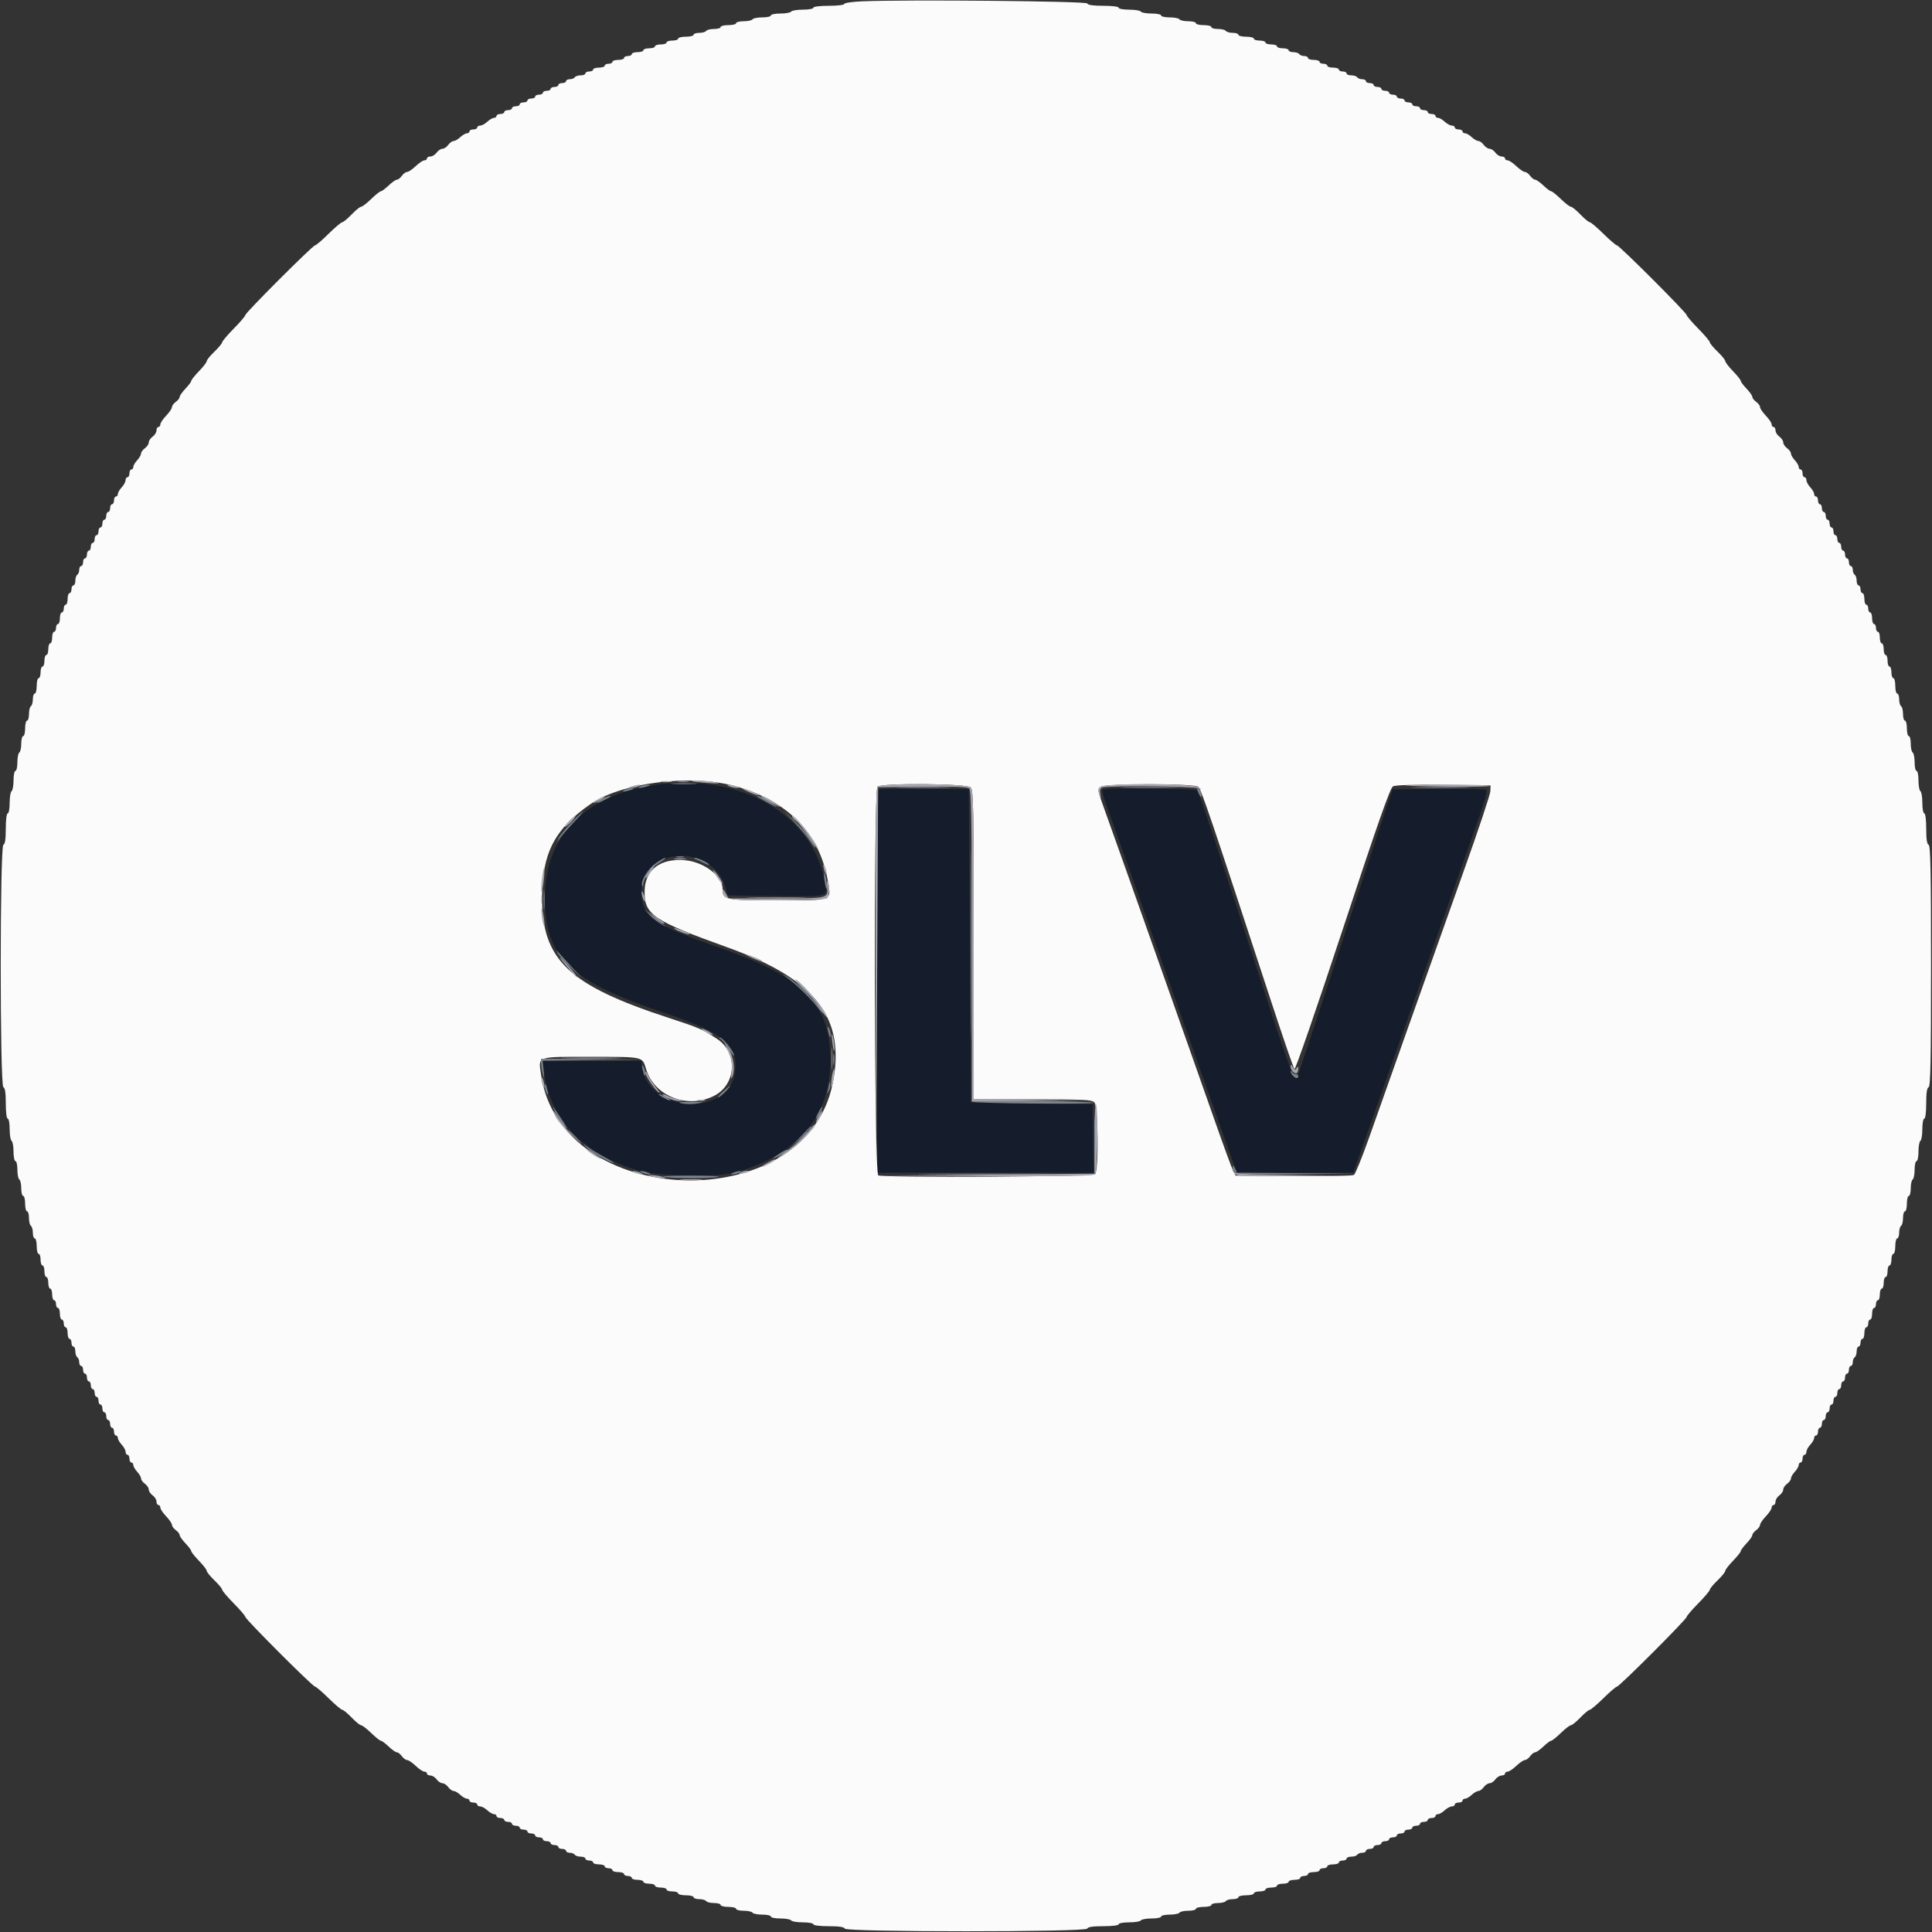 <svg id="svg" version="1.1" xmlns="http://www.w3.org/2000/svg" xmlns:xlink="http://www.w3.org/1999/xlink" width="400" height="400" viewBox="0, 0, 400,400"><rect x="0" y="0" width="400" height="400" fill="#333333" stroke="none"/><g id="svgg"><path id="path0" d="M131.801 163.255 C 119.518 166.221,112.800 174.247,112.800 185.956 C 112.800 198.141,118.015 203.176,137.309 209.621 C 149.943 213.841,152.938 216.362,152.150 222.113 C 150.903 231.213,134.557 230.416,132.996 221.179 L 132.730 219.600 122.536 219.600 L 112.342 219.600 112.616 221.900 C 113.794 231.807,121.070 239.295,132.600 242.467 C 136.761 243.612,148.795 243.766,152.400 242.720 C 165.653 238.876,172.354 230.555,171.912 218.490 C 171.499 207.229,166.025 202.078,147.807 195.807 C 135.544 191.586,132.805 189.575,132.801 184.794 C 132.795 175.345,147.457 174.454,150.197 183.736 L 150.688 185.400 160.617 185.507 C 171.839 185.628,171.347 185.770,170.777 182.579 C 168.059 167.382,150.585 158.719,131.801 163.255 M181.874 163.459 C 181.723 163.610,181.600 181.523,181.600 203.267 L 181.600 242.800 204.009 242.800 L 226.418 242.800 226.309 235.700 L 226.200 228.600 213.600 228.400 L 201.000 228.200 200.800 195.800 L 200.600 163.400 191.374 163.293 C 186.299 163.234,182.024 163.309,181.874 163.459 M228.242 163.533 C 228.129 163.716,228.552 165.291,229.182 167.033 C 230.426 170.470,231.085 172.323,236.000 186.200 C 237.792 191.260,239.773 196.840,240.401 198.600 C 241.030 200.360,242.653 204.950,244.007 208.800 C 245.362 212.650,247.341 218.230,248.406 221.200 C 249.470 224.170,251.446 229.750,252.796 233.600 C 254.146 237.450,255.441 241.095,255.674 241.700 L 256.097 242.800 268.149 242.795 L 280.200 242.789 283.333 233.895 C 285.057 229.003,287.442 222.255,288.633 218.900 C 289.825 215.545,291.802 209.965,293.026 206.500 C 294.250 203.035,295.767 198.760,296.397 197.000 C 298.017 192.472,303.540 176.894,306.015 169.872 C 307.332 166.134,307.964 163.804,307.725 163.565 C 307.500 163.340,303.451 163.229,297.827 163.293 L 288.309 163.400 284.201 175.800 C 281.941 182.620,277.519 196.030,274.374 205.600 C 271.229 215.170,268.594 223.079,268.518 223.176 C 268.013 223.825,266.720 220.448,262.401 207.200 C 252.334 176.315,248.291 164.186,247.902 163.700 C 247.438 163.120,228.596 162.959,228.242 163.533 " stroke="none" fill="#151d2d" fill-rule="evenodd"></path><path id="path1" d="M178.500 0.274 C 176.465 0.360,174.800 0.603,174.800 0.815 C 174.800 1.030,173.383 1.200,171.600 1.200 C 169.733 1.200,168.400 1.367,168.400 1.600 C 168.400 1.820,167.421 2.000,166.224 2.000 C 165.027 2.000,163.936 2.180,163.800 2.400 C 163.664 2.620,162.663 2.800,161.576 2.800 C 160.489 2.800,159.600 2.980,159.600 3.200 C 159.600 3.420,158.801 3.600,157.824 3.600 C 156.847 3.600,155.936 3.780,155.800 4.000 C 155.664 4.220,154.843 4.400,153.976 4.400 C 153.109 4.400,152.400 4.580,152.400 4.800 C 152.400 5.020,151.680 5.200,150.800 5.200 C 149.920 5.200,149.200 5.380,149.200 5.600 C 149.200 5.820,148.581 6.000,147.824 6.000 C 147.067 6.000,146.336 6.180,146.200 6.400 C 146.064 6.620,145.423 6.800,144.776 6.800 C 144.129 6.800,143.600 6.980,143.600 7.200 C 143.600 7.420,142.880 7.600,142.000 7.600 C 141.120 7.600,140.400 7.780,140.400 8.000 C 140.400 8.220,139.860 8.400,139.200 8.400 C 138.540 8.400,138.000 8.580,138.000 8.800 C 138.000 9.020,137.460 9.200,136.800 9.200 C 136.140 9.200,135.600 9.380,135.600 9.600 C 135.600 9.820,135.060 10.000,134.400 10.000 C 133.740 10.000,133.200 10.180,133.200 10.400 C 133.200 10.620,132.660 10.800,132.000 10.800 C 131.340 10.800,130.800 10.980,130.800 11.200 C 130.800 11.420,130.440 11.600,130.000 11.600 C 129.560 11.600,129.200 11.780,129.200 12.000 C 129.200 12.220,128.660 12.400,128.000 12.400 C 127.340 12.400,126.800 12.580,126.800 12.800 C 126.800 13.020,126.440 13.200,126.000 13.200 C 125.560 13.200,125.200 13.380,125.200 13.600 C 125.200 13.820,124.660 14.000,124.000 14.000 C 123.340 14.000,122.800 14.180,122.800 14.400 C 122.800 14.620,122.440 14.800,122.000 14.800 C 121.560 14.800,121.200 14.980,121.200 15.200 C 121.200 15.420,120.761 15.600,120.224 15.600 C 119.687 15.600,119.136 15.780,119.000 16.000 C 118.864 16.220,118.403 16.400,117.976 16.400 C 117.549 16.400,117.200 16.580,117.200 16.800 C 117.200 17.020,116.840 17.200,116.400 17.200 C 115.960 17.200,115.600 17.380,115.600 17.600 C 115.600 17.820,115.240 18.000,114.800 18.000 C 114.360 18.000,114.000 18.180,114.000 18.400 C 114.000 18.620,113.640 18.800,113.200 18.800 C 112.760 18.800,112.400 18.980,112.400 19.200 C 112.400 19.420,112.040 19.600,111.600 19.600 C 111.160 19.600,110.800 19.780,110.800 20.000 C 110.800 20.220,110.440 20.400,110.000 20.400 C 109.560 20.400,109.200 20.580,109.200 20.800 C 109.200 21.020,108.840 21.200,108.400 21.200 C 107.960 21.200,107.600 21.380,107.600 21.600 C 107.600 21.820,107.240 22.000,106.800 22.000 C 106.360 22.000,106.000 22.180,106.000 22.400 C 106.000 22.620,105.640 22.800,105.200 22.800 C 104.760 22.800,104.400 22.980,104.400 23.200 C 104.400 23.420,104.040 23.600,103.600 23.600 C 103.160 23.600,102.800 23.780,102.800 24.000 C 102.800 24.220,102.564 24.400,102.275 24.400 C 101.987 24.400,101.364 24.760,100.892 25.200 C 100.420 25.640,99.756 26.000,99.417 26.000 C 99.078 26.000,98.800 26.180,98.800 26.400 C 98.800 26.620,98.440 26.800,98.000 26.800 C 97.560 26.800,97.200 26.980,97.200 27.200 C 97.200 27.420,96.964 27.600,96.675 27.600 C 96.387 27.600,95.764 27.960,95.292 28.400 C 94.820 28.840,94.196 29.200,93.905 29.200 C 93.614 29.200,93.117 29.560,92.800 30.000 C 92.483 30.440,91.943 30.800,91.600 30.800 C 91.257 30.800,90.717 31.160,90.400 31.600 C 90.083 32.040,89.503 32.400,89.112 32.400 C 88.720 32.400,88.400 32.580,88.400 32.800 C 88.400 33.020,88.157 33.200,87.859 33.200 C 87.562 33.200,86.754 33.740,86.063 34.400 C 85.372 35.060,84.575 35.600,84.292 35.600 C 84.009 35.600,83.517 35.960,83.200 36.400 C 82.883 36.840,82.420 37.200,82.171 37.200 C 81.922 37.200,81.154 37.740,80.463 38.400 C 79.772 39.060,79.047 39.600,78.852 39.600 C 78.656 39.600,77.755 40.320,76.848 41.200 C 75.941 42.080,75.005 42.800,74.768 42.800 C 74.531 42.800,73.646 43.520,72.800 44.400 C 71.954 45.280,71.084 46.000,70.866 46.000 C 70.648 46.000,69.373 47.080,68.032 48.400 C 66.692 49.720,65.430 50.800,65.228 50.800 C 64.750 50.800,50.800 64.750,50.800 65.228 C 50.800 65.430,49.720 66.692,48.400 68.032 C 47.080 69.373,46.000 70.648,46.000 70.866 C 46.000 71.084,45.280 71.954,44.400 72.800 C 43.520 73.646,42.800 74.531,42.800 74.768 C 42.800 75.005,42.080 75.941,41.200 76.848 C 40.320 77.755,39.600 78.656,39.600 78.852 C 39.600 79.047,39.060 79.772,38.400 80.463 C 37.740 81.154,37.200 81.922,37.200 82.171 C 37.200 82.420,36.840 82.883,36.400 83.200 C 35.960 83.517,35.600 84.009,35.600 84.292 C 35.600 84.575,35.060 85.372,34.400 86.063 C 33.740 86.754,33.200 87.562,33.200 87.859 C 33.200 88.157,33.020 88.400,32.800 88.400 C 32.580 88.400,32.400 88.720,32.400 89.112 C 32.400 89.503,32.040 90.083,31.600 90.400 C 31.160 90.717,30.800 91.257,30.800 91.600 C 30.800 91.943,30.440 92.483,30.000 92.800 C 29.560 93.117,29.200 93.614,29.200 93.905 C 29.200 94.196,28.840 94.820,28.400 95.292 C 27.960 95.764,27.600 96.387,27.600 96.675 C 27.600 96.964,27.420 97.200,27.200 97.200 C 26.980 97.200,26.800 97.560,26.800 98.000 C 26.800 98.440,26.620 98.800,26.400 98.800 C 26.180 98.800,26.000 99.078,26.000 99.417 C 26.000 99.756,25.640 100.420,25.200 100.892 C 24.760 101.364,24.400 101.987,24.400 102.275 C 24.400 102.564,24.220 102.800,24.000 102.800 C 23.780 102.800,23.600 103.160,23.600 103.600 C 23.600 104.040,23.420 104.400,23.200 104.400 C 22.980 104.400,22.800 104.760,22.800 105.200 C 22.800 105.640,22.620 106.000,22.400 106.000 C 22.180 106.000,22.000 106.360,22.000 106.800 C 22.000 107.240,21.820 107.600,21.600 107.600 C 21.380 107.600,21.200 107.960,21.200 108.400 C 21.200 108.840,21.020 109.200,20.800 109.200 C 20.580 109.200,20.400 109.560,20.400 110.000 C 20.400 110.440,20.220 110.800,20.000 110.800 C 19.780 110.800,19.600 111.160,19.600 111.600 C 19.600 112.040,19.420 112.400,19.200 112.400 C 18.980 112.400,18.800 112.760,18.800 113.200 C 18.800 113.640,18.620 114.000,18.400 114.000 C 18.180 114.000,18.000 114.360,18.000 114.800 C 18.000 115.240,17.820 115.600,17.600 115.600 C 17.380 115.600,17.200 115.960,17.200 116.400 C 17.200 116.840,17.020 117.200,16.800 117.200 C 16.580 117.200,16.400 117.549,16.400 117.976 C 16.400 118.403,16.220 118.864,16.000 119.000 C 15.780 119.136,15.600 119.687,15.600 120.224 C 15.600 120.761,15.420 121.200,15.200 121.200 C 14.980 121.200,14.800 121.560,14.800 122.000 C 14.800 122.440,14.620 122.800,14.400 122.800 C 14.180 122.800,14.000 123.340,14.000 124.000 C 14.000 124.660,13.820 125.200,13.600 125.200 C 13.380 125.200,13.200 125.560,13.200 126.000 C 13.200 126.440,13.020 126.800,12.800 126.800 C 12.580 126.800,12.400 127.340,12.400 128.000 C 12.400 128.660,12.220 129.200,12.000 129.200 C 11.780 129.200,11.600 129.560,11.600 130.000 C 11.600 130.440,11.420 130.800,11.200 130.800 C 10.980 130.800,10.800 131.340,10.800 132.000 C 10.800 132.660,10.620 133.200,10.400 133.200 C 10.180 133.200,10.000 133.740,10.000 134.400 C 10.000 135.060,9.820 135.600,9.600 135.600 C 9.380 135.600,9.200 136.140,9.200 136.800 C 9.200 137.460,9.020 138.000,8.800 138.000 C 8.580 138.000,8.400 138.540,8.400 139.200 C 8.400 139.860,8.220 140.400,8.000 140.400 C 7.780 140.400,7.600 141.120,7.600 142.000 C 7.600 142.880,7.420 143.600,7.200 143.600 C 6.980 143.600,6.800 144.129,6.800 144.776 C 6.800 145.423,6.620 146.064,6.400 146.200 C 6.180 146.336,6.000 147.067,6.000 147.824 C 6.000 148.581,5.820 149.200,5.600 149.200 C 5.380 149.200,5.200 149.920,5.200 150.800 C 5.200 151.680,5.020 152.400,4.800 152.400 C 4.580 152.400,4.400 153.109,4.400 153.976 C 4.400 154.843,4.220 155.664,4.000 155.800 C 3.780 155.936,3.600 156.847,3.600 157.824 C 3.600 158.801,3.420 159.600,3.200 159.600 C 2.980 159.600,2.800 160.489,2.800 161.576 C 2.800 162.663,2.620 163.664,2.400 163.800 C 2.180 163.936,2.000 165.027,2.000 166.224 C 2.000 167.421,1.820 168.400,1.600 168.400 C 1.367 168.400,1.200 169.722,1.200 171.567 C 1.200 173.744,1.044 174.785,0.700 174.900 C -0.032 175.144,-0.032 224.856,0.700 225.100 C 1.044 225.215,1.200 226.256,1.200 228.433 C 1.200 230.278,1.367 231.600,1.600 231.600 C 1.820 231.600,2.000 232.579,2.000 233.776 C 2.000 234.973,2.180 236.064,2.400 236.200 C 2.620 236.336,2.800 237.337,2.800 238.424 C 2.800 239.511,2.980 240.400,3.200 240.400 C 3.420 240.400,3.600 241.199,3.600 242.176 C 3.600 243.153,3.780 244.064,4.000 244.200 C 4.220 244.336,4.400 245.157,4.400 246.024 C 4.400 246.891,4.580 247.600,4.800 247.600 C 5.020 247.600,5.200 248.320,5.200 249.200 C 5.200 250.080,5.380 250.800,5.600 250.800 C 5.820 250.800,6.000 251.419,6.000 252.176 C 6.000 252.933,6.180 253.664,6.400 253.800 C 6.620 253.936,6.800 254.577,6.800 255.224 C 6.800 255.871,6.980 256.400,7.200 256.400 C 7.420 256.400,7.600 257.120,7.600 258.000 C 7.600 258.880,7.780 259.600,8.000 259.600 C 8.220 259.600,8.400 260.140,8.400 260.800 C 8.400 261.460,8.580 262.000,8.800 262.000 C 9.020 262.000,9.200 262.540,9.200 263.200 C 9.200 263.860,9.380 264.400,9.600 264.400 C 9.820 264.400,10.000 264.940,10.000 265.600 C 10.000 266.260,10.180 266.800,10.400 266.800 C 10.620 266.800,10.800 267.340,10.800 268.000 C 10.800 268.660,10.980 269.200,11.200 269.200 C 11.420 269.200,11.600 269.560,11.600 270.000 C 11.600 270.440,11.780 270.800,12.000 270.800 C 12.220 270.800,12.400 271.340,12.400 272.000 C 12.400 272.660,12.580 273.200,12.800 273.200 C 13.020 273.200,13.200 273.560,13.200 274.000 C 13.200 274.440,13.380 274.800,13.600 274.800 C 13.820 274.800,14.000 275.340,14.000 276.000 C 14.000 276.660,14.180 277.200,14.400 277.200 C 14.620 277.200,14.800 277.560,14.800 278.000 C 14.800 278.440,14.980 278.800,15.200 278.800 C 15.420 278.800,15.600 279.239,15.600 279.776 C 15.600 280.313,15.780 280.864,16.000 281.000 C 16.220 281.136,16.400 281.597,16.400 282.024 C 16.400 282.451,16.580 282.800,16.800 282.800 C 17.020 282.800,17.200 283.160,17.200 283.600 C 17.200 284.040,17.380 284.400,17.600 284.400 C 17.820 284.400,18.000 284.760,18.000 285.200 C 18.000 285.640,18.180 286.000,18.400 286.000 C 18.620 286.000,18.800 286.360,18.800 286.800 C 18.800 287.240,18.980 287.600,19.200 287.600 C 19.420 287.600,19.600 287.960,19.600 288.400 C 19.600 288.840,19.780 289.200,20.000 289.200 C 20.220 289.200,20.400 289.560,20.400 290.000 C 20.400 290.440,20.580 290.800,20.800 290.800 C 21.020 290.800,21.200 291.160,21.200 291.600 C 21.200 292.040,21.380 292.400,21.600 292.400 C 21.820 292.400,22.000 292.760,22.000 293.200 C 22.000 293.640,22.180 294.000,22.400 294.000 C 22.620 294.000,22.800 294.360,22.800 294.800 C 22.800 295.240,22.980 295.600,23.200 295.600 C 23.420 295.600,23.600 295.960,23.600 296.400 C 23.600 296.840,23.780 297.200,24.000 297.200 C 24.220 297.200,24.400 297.436,24.400 297.725 C 24.400 298.013,24.760 298.636,25.200 299.108 C 25.640 299.580,26.000 300.244,26.000 300.583 C 26.000 300.922,26.180 301.200,26.400 301.200 C 26.620 301.200,26.800 301.560,26.800 302.000 C 26.800 302.440,26.980 302.800,27.200 302.800 C 27.420 302.800,27.600 303.036,27.600 303.325 C 27.600 303.613,27.960 304.236,28.400 304.708 C 28.840 305.180,29.200 305.804,29.200 306.095 C 29.200 306.386,29.560 306.883,30.000 307.200 C 30.440 307.517,30.800 308.057,30.800 308.400 C 30.800 308.743,31.160 309.283,31.600 309.600 C 32.040 309.917,32.400 310.497,32.400 310.888 C 32.400 311.280,32.580 311.600,32.800 311.600 C 33.020 311.600,33.200 311.843,33.200 312.141 C 33.200 312.438,33.740 313.246,34.400 313.937 C 35.060 314.628,35.600 315.425,35.600 315.708 C 35.600 315.991,35.960 316.483,36.400 316.800 C 36.840 317.117,37.200 317.580,37.200 317.829 C 37.200 318.078,37.740 318.846,38.400 319.537 C 39.060 320.228,39.600 320.953,39.600 321.148 C 39.600 321.344,40.320 322.245,41.200 323.152 C 42.080 324.059,42.800 324.995,42.800 325.232 C 42.800 325.469,43.520 326.354,44.400 327.200 C 45.280 328.046,46.000 328.916,46.000 329.134 C 46.000 329.352,47.080 330.627,48.400 331.968 C 49.720 333.308,50.800 334.570,50.800 334.772 C 50.800 335.250,64.750 349.200,65.228 349.200 C 65.430 349.200,66.692 350.280,68.032 351.600 C 69.373 352.920,70.648 354.000,70.866 354.000 C 71.084 354.000,71.954 354.720,72.800 355.600 C 73.646 356.480,74.531 357.200,74.768 357.200 C 75.005 357.200,75.941 357.920,76.848 358.800 C 77.755 359.680,78.656 360.400,78.852 360.400 C 79.047 360.400,79.772 360.940,80.463 361.600 C 81.154 362.260,81.922 362.800,82.171 362.800 C 82.420 362.800,82.883 363.160,83.200 363.600 C 83.517 364.040,84.009 364.400,84.292 364.400 C 84.575 364.400,85.372 364.940,86.063 365.600 C 86.754 366.260,87.562 366.800,87.859 366.800 C 88.157 366.800,88.400 366.980,88.400 367.200 C 88.400 367.420,88.720 367.600,89.112 367.600 C 89.503 367.600,90.083 367.960,90.400 368.400 C 90.717 368.840,91.257 369.200,91.600 369.200 C 91.943 369.200,92.483 369.560,92.800 370.000 C 93.117 370.440,93.614 370.800,93.905 370.800 C 94.196 370.800,94.820 371.160,95.292 371.600 C 95.764 372.040,96.387 372.400,96.675 372.400 C 96.964 372.400,97.200 372.580,97.200 372.800 C 97.200 373.020,97.560 373.200,98.000 373.200 C 98.440 373.200,98.800 373.380,98.800 373.600 C 98.800 373.820,99.078 374.000,99.417 374.000 C 99.756 374.000,100.420 374.360,100.892 374.800 C 101.364 375.240,101.987 375.600,102.275 375.600 C 102.564 375.600,102.800 375.780,102.800 376.000 C 102.800 376.220,103.160 376.400,103.600 376.400 C 104.040 376.400,104.400 376.580,104.400 376.800 C 104.400 377.020,104.760 377.200,105.200 377.200 C 105.640 377.200,106.000 377.380,106.000 377.600 C 106.000 377.820,106.360 378.000,106.800 378.000 C 107.240 378.000,107.600 378.180,107.600 378.400 C 107.600 378.620,107.960 378.800,108.400 378.800 C 108.840 378.800,109.200 378.980,109.200 379.200 C 109.200 379.420,109.560 379.600,110.000 379.600 C 110.440 379.600,110.800 379.780,110.800 380.000 C 110.800 380.220,111.160 380.400,111.600 380.400 C 112.040 380.400,112.400 380.580,112.400 380.800 C 112.400 381.020,112.760 381.200,113.200 381.200 C 113.640 381.200,114.000 381.380,114.000 381.600 C 114.000 381.820,114.360 382.000,114.800 382.000 C 115.240 382.000,115.600 382.180,115.600 382.400 C 115.600 382.620,115.960 382.800,116.400 382.800 C 116.840 382.800,117.200 382.980,117.200 383.200 C 117.200 383.420,117.549 383.600,117.976 383.600 C 118.403 383.600,118.864 383.780,119.000 384.000 C 119.136 384.220,119.687 384.400,120.224 384.400 C 120.761 384.400,121.200 384.580,121.200 384.800 C 121.200 385.020,121.560 385.200,122.000 385.200 C 122.440 385.200,122.800 385.380,122.800 385.600 C 122.800 385.820,123.340 386.000,124.000 386.000 C 124.660 386.000,125.200 386.180,125.200 386.400 C 125.200 386.620,125.560 386.800,126.000 386.800 C 126.440 386.800,126.800 386.980,126.800 387.200 C 126.800 387.420,127.340 387.600,128.000 387.600 C 128.660 387.600,129.200 387.780,129.200 388.000 C 129.200 388.220,129.560 388.400,130.000 388.400 C 130.440 388.400,130.800 388.580,130.800 388.800 C 130.800 389.020,131.340 389.200,132.000 389.200 C 132.660 389.200,133.200 389.380,133.200 389.600 C 133.200 389.820,133.740 390.000,134.400 390.000 C 135.060 390.000,135.600 390.180,135.600 390.400 C 135.600 390.620,136.140 390.800,136.800 390.800 C 137.460 390.800,138.000 390.980,138.000 391.200 C 138.000 391.420,138.540 391.600,139.200 391.600 C 139.860 391.600,140.400 391.780,140.400 392.000 C 140.400 392.220,141.120 392.400,142.000 392.400 C 142.880 392.400,143.600 392.580,143.600 392.800 C 143.600 393.020,144.129 393.200,144.776 393.200 C 145.423 393.200,146.064 393.380,146.200 393.600 C 146.336 393.820,147.067 394.000,147.824 394.000 C 148.581 394.000,149.200 394.180,149.200 394.400 C 149.200 394.620,149.920 394.800,150.800 394.800 C 151.680 394.800,152.400 394.980,152.400 395.200 C 152.400 395.420,153.109 395.600,153.976 395.600 C 154.843 395.600,155.664 395.780,155.800 396.000 C 155.936 396.220,156.847 396.400,157.824 396.400 C 158.801 396.400,159.600 396.580,159.600 396.800 C 159.600 397.020,160.489 397.200,161.576 397.200 C 162.663 397.200,163.664 397.380,163.800 397.600 C 163.936 397.820,165.027 398.000,166.224 398.000 C 167.421 398.000,168.400 398.180,168.400 398.400 C 168.400 398.633,169.722 398.800,171.567 398.800 C 173.744 398.800,174.785 398.956,174.900 399.300 C 175.144 400.032,224.856 400.032,225.100 399.300 C 225.215 398.956,226.256 398.800,228.433 398.800 C 230.278 398.800,231.600 398.633,231.600 398.400 C 231.600 398.180,232.579 398.000,233.776 398.000 C 234.973 398.000,236.064 397.820,236.200 397.600 C 236.336 397.380,237.337 397.200,238.424 397.200 C 239.511 397.200,240.400 397.020,240.400 396.800 C 240.400 396.580,241.199 396.400,242.176 396.400 C 243.153 396.400,244.064 396.220,244.200 396.000 C 244.336 395.780,245.157 395.600,246.024 395.600 C 246.891 395.600,247.600 395.420,247.600 395.200 C 247.600 394.980,248.320 394.800,249.200 394.800 C 250.080 394.800,250.800 394.620,250.800 394.400 C 250.800 394.180,251.419 394.000,252.176 394.000 C 252.933 394.000,253.664 393.820,253.800 393.600 C 253.936 393.380,254.577 393.200,255.224 393.200 C 255.871 393.200,256.400 393.020,256.400 392.800 C 256.400 392.580,257.120 392.400,258.000 392.400 C 258.880 392.400,259.600 392.220,259.600 392.000 C 259.600 391.780,260.140 391.600,260.800 391.600 C 261.460 391.600,262.000 391.420,262.000 391.200 C 262.000 390.980,262.540 390.800,263.200 390.800 C 263.860 390.800,264.400 390.620,264.400 390.400 C 264.400 390.180,264.940 390.000,265.600 390.000 C 266.260 390.000,266.800 389.820,266.800 389.600 C 266.800 389.380,267.340 389.200,268.000 389.200 C 268.660 389.200,269.200 389.020,269.200 388.800 C 269.200 388.580,269.560 388.400,270.000 388.400 C 270.440 388.400,270.800 388.220,270.800 388.000 C 270.800 387.780,271.340 387.600,272.000 387.600 C 272.660 387.600,273.200 387.420,273.200 387.200 C 273.200 386.980,273.560 386.800,274.000 386.800 C 274.440 386.800,274.800 386.620,274.800 386.400 C 274.800 386.180,275.340 386.000,276.000 386.000 C 276.660 386.000,277.200 385.820,277.200 385.600 C 277.200 385.380,277.560 385.200,278.000 385.200 C 278.440 385.200,278.800 385.020,278.800 384.800 C 278.800 384.580,279.239 384.400,279.776 384.400 C 280.313 384.400,280.864 384.220,281.000 384.000 C 281.136 383.780,281.597 383.600,282.024 383.600 C 282.451 383.600,282.800 383.420,282.800 383.200 C 282.800 382.980,283.160 382.800,283.600 382.800 C 284.040 382.800,284.400 382.620,284.400 382.400 C 284.400 382.180,284.760 382.000,285.200 382.000 C 285.640 382.000,286.000 381.820,286.000 381.600 C 286.000 381.380,286.360 381.200,286.800 381.200 C 287.240 381.200,287.600 381.020,287.600 380.800 C 287.600 380.580,287.960 380.400,288.400 380.400 C 288.840 380.400,289.200 380.220,289.200 380.000 C 289.200 379.780,289.560 379.600,290.000 379.600 C 290.440 379.600,290.800 379.420,290.800 379.200 C 290.800 378.980,291.160 378.800,291.600 378.800 C 292.040 378.800,292.400 378.620,292.400 378.400 C 292.400 378.180,292.760 378.000,293.200 378.000 C 293.640 378.000,294.000 377.820,294.000 377.600 C 294.000 377.380,294.360 377.200,294.800 377.200 C 295.240 377.200,295.600 377.020,295.600 376.800 C 295.600 376.580,295.960 376.400,296.400 376.400 C 296.840 376.400,297.200 376.220,297.200 376.000 C 297.200 375.780,297.436 375.600,297.725 375.600 C 298.013 375.600,298.636 375.240,299.108 374.800 C 299.580 374.360,300.244 374.000,300.583 374.000 C 300.922 374.000,301.200 373.820,301.200 373.600 C 301.200 373.380,301.560 373.200,302.000 373.200 C 302.440 373.200,302.800 373.020,302.800 372.800 C 302.800 372.580,303.036 372.400,303.325 372.400 C 303.613 372.400,304.236 372.040,304.708 371.600 C 305.180 371.160,305.804 370.800,306.095 370.800 C 306.386 370.800,306.883 370.440,307.200 370.000 C 307.517 369.560,308.057 369.200,308.400 369.200 C 308.743 369.200,309.283 368.840,309.600 368.400 C 309.917 367.960,310.497 367.600,310.888 367.600 C 311.280 367.600,311.600 367.420,311.600 367.200 C 311.600 366.980,311.843 366.800,312.141 366.800 C 312.438 366.800,313.246 366.260,313.937 365.600 C 314.628 364.940,315.425 364.400,315.708 364.400 C 315.991 364.400,316.483 364.040,316.800 363.600 C 317.117 363.160,317.580 362.800,317.829 362.800 C 318.078 362.800,318.846 362.260,319.537 361.600 C 320.228 360.940,320.953 360.400,321.148 360.400 C 321.344 360.400,322.245 359.680,323.152 358.800 C 324.059 357.920,324.995 357.200,325.232 357.200 C 325.469 357.200,326.354 356.480,327.200 355.600 C 328.046 354.720,328.916 354.000,329.134 354.000 C 329.352 354.000,330.627 352.920,331.968 351.600 C 333.308 350.280,334.570 349.200,334.772 349.200 C 335.250 349.200,349.200 335.250,349.200 334.772 C 349.200 334.570,350.280 333.308,351.600 331.968 C 352.920 330.627,354.000 329.352,354.000 329.134 C 354.000 328.916,354.720 328.046,355.600 327.200 C 356.480 326.354,357.200 325.469,357.200 325.232 C 357.200 324.995,357.920 324.059,358.800 323.152 C 359.680 322.245,360.400 321.344,360.400 321.148 C 360.400 320.953,360.940 320.228,361.600 319.537 C 362.260 318.846,362.800 318.078,362.800 317.829 C 362.800 317.580,363.160 317.117,363.600 316.800 C 364.040 316.483,364.400 315.991,364.400 315.708 C 364.400 315.425,364.940 314.628,365.600 313.937 C 366.260 313.246,366.800 312.438,366.800 312.141 C 366.800 311.843,366.980 311.600,367.200 311.600 C 367.420 311.600,367.600 311.280,367.600 310.888 C 367.600 310.497,367.960 309.917,368.400 309.600 C 368.840 309.283,369.200 308.743,369.200 308.400 C 369.200 308.057,369.560 307.517,370.000 307.200 C 370.440 306.883,370.800 306.386,370.800 306.095 C 370.800 305.804,371.160 305.180,371.600 304.708 C 372.040 304.236,372.400 303.613,372.400 303.325 C 372.400 303.036,372.580 302.800,372.800 302.800 C 373.020 302.800,373.200 302.440,373.200 302.000 C 373.200 301.560,373.380 301.200,373.600 301.200 C 373.820 301.200,374.000 300.922,374.000 300.583 C 374.000 300.244,374.360 299.580,374.800 299.108 C 375.240 298.636,375.600 298.013,375.600 297.725 C 375.600 297.436,375.780 297.200,376.000 297.200 C 376.220 297.200,376.400 296.840,376.400 296.400 C 376.400 295.960,376.580 295.600,376.800 295.600 C 377.020 295.600,377.200 295.240,377.200 294.800 C 377.200 294.360,377.380 294.000,377.600 294.000 C 377.820 294.000,378.000 293.640,378.000 293.200 C 378.000 292.760,378.180 292.400,378.400 292.400 C 378.620 292.400,378.800 292.040,378.800 291.600 C 378.800 291.160,378.980 290.800,379.200 290.800 C 379.420 290.800,379.600 290.440,379.600 290.000 C 379.600 289.560,379.780 289.200,380.000 289.200 C 380.220 289.200,380.400 288.840,380.400 288.400 C 380.400 287.960,380.580 287.600,380.800 287.600 C 381.020 287.600,381.200 287.240,381.200 286.800 C 381.200 286.360,381.380 286.000,381.600 286.000 C 381.820 286.000,382.000 285.640,382.000 285.200 C 382.000 284.760,382.180 284.400,382.400 284.400 C 382.620 284.400,382.800 284.040,382.800 283.600 C 382.800 283.160,382.980 282.800,383.200 282.800 C 383.420 282.800,383.600 282.451,383.600 282.024 C 383.600 281.597,383.780 281.136,384.000 281.000 C 384.220 280.864,384.400 280.313,384.400 279.776 C 384.400 279.239,384.580 278.800,384.800 278.800 C 385.020 278.800,385.200 278.440,385.200 278.000 C 385.200 277.560,385.380 277.200,385.600 277.200 C 385.820 277.200,386.000 276.660,386.000 276.000 C 386.000 275.340,386.180 274.800,386.400 274.800 C 386.620 274.800,386.800 274.440,386.800 274.000 C 386.800 273.560,386.980 273.200,387.200 273.200 C 387.420 273.200,387.600 272.660,387.600 272.000 C 387.600 271.340,387.780 270.800,388.000 270.800 C 388.220 270.800,388.400 270.440,388.400 270.000 C 388.400 269.560,388.580 269.200,388.800 269.200 C 389.020 269.200,389.200 268.660,389.200 268.000 C 389.200 267.340,389.380 266.800,389.600 266.800 C 389.820 266.800,390.000 266.260,390.000 265.600 C 390.000 264.940,390.180 264.400,390.400 264.400 C 390.620 264.400,390.800 263.860,390.800 263.200 C 390.800 262.540,390.980 262.000,391.200 262.000 C 391.420 262.000,391.600 261.460,391.600 260.800 C 391.600 260.140,391.780 259.600,392.000 259.600 C 392.220 259.600,392.400 258.880,392.400 258.000 C 392.400 257.120,392.580 256.400,392.800 256.400 C 393.020 256.400,393.200 255.871,393.200 255.224 C 393.200 254.577,393.380 253.936,393.600 253.800 C 393.820 253.664,394.000 252.933,394.000 252.176 C 394.000 251.419,394.180 250.800,394.400 250.800 C 394.620 250.800,394.800 250.080,394.800 249.200 C 394.800 248.320,394.980 247.600,395.200 247.600 C 395.420 247.600,395.600 246.891,395.600 246.024 C 395.600 245.157,395.780 244.336,396.000 244.200 C 396.220 244.064,396.400 243.153,396.400 242.176 C 396.400 241.199,396.580 240.400,396.800 240.400 C 397.020 240.400,397.200 239.511,397.200 238.424 C 397.200 237.337,397.380 236.336,397.600 236.200 C 397.820 236.064,398.000 234.973,398.000 233.776 C 398.000 232.579,398.180 231.600,398.400 231.600 C 398.633 231.600,398.800 230.278,398.800 228.433 C 398.800 226.256,398.956 225.215,399.300 225.100 C 399.693 224.969,399.800 219.591,399.800 200.000 C 399.800 180.409,399.693 175.031,399.300 174.900 C 398.956 174.785,398.800 173.744,398.800 171.567 C 398.800 169.722,398.633 168.400,398.400 168.400 C 398.180 168.400,398.000 167.421,398.000 166.224 C 398.000 165.027,397.820 163.936,397.600 163.800 C 397.380 163.664,397.200 162.663,397.200 161.576 C 397.200 160.489,397.020 159.600,396.800 159.600 C 396.580 159.600,396.400 158.801,396.400 157.824 C 396.400 156.847,396.220 155.936,396.000 155.800 C 395.780 155.664,395.600 154.843,395.600 153.976 C 395.600 153.109,395.420 152.400,395.200 152.400 C 394.980 152.400,394.800 151.680,394.800 150.800 C 394.800 149.920,394.620 149.200,394.400 149.200 C 394.180 149.200,394.000 148.581,394.000 147.824 C 394.000 147.067,393.820 146.336,393.600 146.200 C 393.380 146.064,393.200 145.423,393.200 144.776 C 393.200 144.129,393.020 143.600,392.800 143.600 C 392.580 143.600,392.400 142.880,392.400 142.000 C 392.400 141.120,392.220 140.400,392.000 140.400 C 391.780 140.400,391.600 139.860,391.600 139.200 C 391.600 138.540,391.420 138.000,391.200 138.000 C 390.980 138.000,390.800 137.460,390.800 136.800 C 390.800 136.140,390.620 135.600,390.400 135.600 C 390.180 135.600,390.000 135.060,390.000 134.400 C 390.000 133.740,389.820 133.200,389.600 133.200 C 389.380 133.200,389.200 132.660,389.200 132.000 C 389.200 131.340,389.020 130.800,388.800 130.800 C 388.580 130.800,388.400 130.440,388.400 130.000 C 388.400 129.560,388.220 129.200,388.000 129.200 C 387.780 129.200,387.600 128.660,387.600 128.000 C 387.600 127.340,387.420 126.800,387.200 126.800 C 386.980 126.800,386.800 126.440,386.800 126.000 C 386.800 125.560,386.620 125.200,386.400 125.200 C 386.180 125.200,386.000 124.660,386.000 124.000 C 386.000 123.340,385.820 122.800,385.600 122.800 C 385.380 122.800,385.200 122.440,385.200 122.000 C 385.200 121.560,385.020 121.200,384.800 121.200 C 384.580 121.200,384.400 120.761,384.400 120.224 C 384.400 119.687,384.220 119.136,384.000 119.000 C 383.780 118.864,383.600 118.403,383.600 117.976 C 383.600 117.549,383.420 117.200,383.200 117.200 C 382.980 117.200,382.800 116.840,382.800 116.400 C 382.800 115.960,382.620 115.600,382.400 115.600 C 382.180 115.600,382.000 115.240,382.000 114.800 C 382.000 114.360,381.820 114.000,381.600 114.000 C 381.380 114.000,381.200 113.640,381.200 113.200 C 381.200 112.760,381.020 112.400,380.800 112.400 C 380.580 112.400,380.400 112.040,380.400 111.600 C 380.400 111.160,380.220 110.800,380.000 110.800 C 379.780 110.800,379.600 110.440,379.600 110.000 C 379.600 109.560,379.420 109.200,379.200 109.200 C 378.980 109.200,378.800 108.840,378.800 108.400 C 378.800 107.960,378.620 107.600,378.400 107.600 C 378.180 107.600,378.000 107.240,378.000 106.800 C 378.000 106.360,377.820 106.000,377.600 106.000 C 377.380 106.000,377.200 105.640,377.200 105.200 C 377.200 104.760,377.020 104.400,376.800 104.400 C 376.580 104.400,376.400 104.040,376.400 103.600 C 376.400 103.160,376.220 102.800,376.000 102.800 C 375.780 102.800,375.600 102.564,375.600 102.275 C 375.600 101.987,375.240 101.364,374.800 100.892 C 374.360 100.420,374.000 99.756,374.000 99.417 C 374.000 99.078,373.820 98.800,373.600 98.800 C 373.380 98.800,373.200 98.440,373.200 98.000 C 373.200 97.560,373.020 97.200,372.800 97.200 C 372.580 97.200,372.400 96.964,372.400 96.675 C 372.400 96.387,372.040 95.764,371.600 95.292 C 371.160 94.820,370.800 94.196,370.800 93.905 C 370.800 93.614,370.440 93.117,370.000 92.800 C 369.560 92.483,369.200 91.943,369.200 91.600 C 369.200 91.257,368.840 90.717,368.400 90.400 C 367.960 90.083,367.600 89.503,367.600 89.112 C 367.600 88.720,367.420 88.400,367.200 88.400 C 366.980 88.400,366.800 88.157,366.800 87.859 C 366.800 87.562,366.260 86.754,365.600 86.063 C 364.940 85.372,364.400 84.575,364.400 84.292 C 364.400 84.009,364.040 83.517,363.600 83.200 C 363.160 82.883,362.800 82.420,362.800 82.171 C 362.800 81.922,362.260 81.154,361.600 80.463 C 360.940 79.772,360.400 79.047,360.400 78.852 C 360.400 78.656,359.680 77.755,358.800 76.848 C 357.920 75.941,357.200 75.005,357.200 74.768 C 357.200 74.531,356.480 73.646,355.600 72.800 C 354.720 71.954,354.000 71.084,354.000 70.866 C 354.000 70.648,352.920 69.373,351.600 68.032 C 350.280 66.692,349.200 65.430,349.200 65.228 C 349.200 64.750,335.250 50.800,334.772 50.800 C 334.570 50.800,333.308 49.720,331.968 48.400 C 330.627 47.080,329.352 46.000,329.134 46.000 C 328.916 46.000,328.046 45.280,327.200 44.400 C 326.354 43.520,325.469 42.800,325.232 42.800 C 324.995 42.800,324.059 42.080,323.152 41.200 C 322.245 40.320,321.344 39.600,321.148 39.600 C 320.953 39.600,320.228 39.060,319.537 38.400 C 318.846 37.740,318.078 37.200,317.829 37.200 C 317.580 37.200,317.117 36.840,316.800 36.400 C 316.483 35.960,315.991 35.600,315.708 35.600 C 315.425 35.600,314.628 35.060,313.937 34.400 C 313.246 33.740,312.438 33.200,312.141 33.200 C 311.843 33.200,311.600 33.020,311.600 32.800 C 311.600 32.580,311.280 32.400,310.888 32.400 C 310.497 32.400,309.917 32.040,309.600 31.600 C 309.283 31.160,308.743 30.800,308.400 30.800 C 308.057 30.800,307.517 30.440,307.200 30.000 C 306.883 29.560,306.386 29.200,306.095 29.200 C 305.804 29.200,305.180 28.840,304.708 28.400 C 304.236 27.960,303.613 27.600,303.325 27.600 C 303.036 27.600,302.800 27.420,302.800 27.200 C 302.800 26.980,302.440 26.800,302.000 26.800 C 301.560 26.800,301.200 26.620,301.200 26.400 C 301.200 26.180,300.922 26.000,300.583 26.000 C 300.244 26.000,299.580 25.640,299.108 25.200 C 298.636 24.760,298.013 24.400,297.725 24.400 C 297.436 24.400,297.200 24.220,297.200 24.000 C 297.200 23.780,296.840 23.600,296.400 23.600 C 295.960 23.600,295.600 23.420,295.600 23.200 C 295.600 22.980,295.240 22.800,294.800 22.800 C 294.360 22.800,294.000 22.620,294.000 22.400 C 294.000 22.180,293.640 22.000,293.200 22.000 C 292.760 22.000,292.400 21.820,292.400 21.600 C 292.400 21.380,292.040 21.200,291.600 21.200 C 291.160 21.200,290.800 21.020,290.800 20.800 C 290.800 20.580,290.440 20.400,290.000 20.400 C 289.560 20.400,289.200 20.220,289.200 20.000 C 289.200 19.780,288.840 19.600,288.400 19.600 C 287.960 19.600,287.600 19.420,287.600 19.200 C 287.600 18.980,287.240 18.800,286.800 18.800 C 286.360 18.800,286.000 18.620,286.000 18.400 C 286.000 18.180,285.640 18.000,285.200 18.000 C 284.760 18.000,284.400 17.820,284.400 17.600 C 284.400 17.380,284.040 17.200,283.600 17.200 C 283.160 17.200,282.800 17.020,282.800 16.800 C 282.800 16.580,282.451 16.400,282.024 16.400 C 281.597 16.400,281.136 16.220,281.000 16.000 C 280.864 15.780,280.313 15.600,279.776 15.600 C 279.239 15.600,278.800 15.420,278.800 15.200 C 278.800 14.980,278.440 14.800,278.000 14.800 C 277.560 14.800,277.200 14.620,277.200 14.400 C 277.200 14.180,276.660 14.000,276.000 14.000 C 275.340 14.000,274.800 13.820,274.800 13.600 C 274.800 13.380,274.440 13.200,274.000 13.200 C 273.560 13.200,273.200 13.020,273.200 12.800 C 273.200 12.580,272.660 12.400,272.000 12.400 C 271.340 12.400,270.800 12.220,270.800 12.000 C 270.800 11.780,270.451 11.600,270.024 11.600 C 269.597 11.600,269.136 11.420,269.000 11.200 C 268.864 10.980,268.313 10.800,267.776 10.800 C 267.239 10.800,266.800 10.620,266.800 10.400 C 266.800 10.180,266.260 10.000,265.600 10.000 C 264.940 10.000,264.400 9.820,264.400 9.600 C 264.400 9.380,263.860 9.200,263.200 9.200 C 262.540 9.200,262.000 9.020,262.000 8.800 C 262.000 8.580,261.460 8.400,260.800 8.400 C 260.140 8.400,259.600 8.220,259.600 8.000 C 259.600 7.780,258.880 7.600,258.000 7.600 C 257.120 7.600,256.400 7.420,256.400 7.200 C 256.400 6.980,255.871 6.800,255.224 6.800 C 254.577 6.800,253.936 6.620,253.800 6.400 C 253.664 6.180,252.933 6.000,252.176 6.000 C 251.419 6.000,250.800 5.820,250.800 5.600 C 250.800 5.380,250.080 5.200,249.200 5.200 C 248.320 5.200,247.600 5.020,247.600 4.800 C 247.600 4.580,246.891 4.400,246.024 4.400 C 245.157 4.400,244.336 4.220,244.200 4.000 C 244.064 3.780,243.153 3.600,242.176 3.600 C 241.199 3.600,240.400 3.420,240.400 3.200 C 240.400 2.980,239.511 2.800,238.424 2.800 C 237.337 2.800,236.336 2.620,236.200 2.400 C 236.064 2.180,234.973 2.000,233.776 2.000 C 232.579 2.000,231.600 1.820,231.600 1.600 C 231.600 1.367,230.278 1.200,228.433 1.200 C 226.304 1.200,225.214 1.041,225.105 0.714 C 224.944 0.233,187.802 -0.118,178.500 0.274 M152.050 162.720 C 162.937 165.653,169.662 172.473,171.383 182.325 C 172.131 186.613,172.683 186.400,160.794 186.400 C 150.032 186.400,149.600 186.307,149.600 183.991 C 149.600 181.361,145.675 178.410,141.758 178.096 C 136.648 177.686,133.523 180.105,133.459 184.519 C 133.389 189.373,135.197 190.599,150.600 196.139 C 169.008 202.759,175.179 210.796,172.364 224.480 C 166.661 252.205,115.977 250.480,112.004 222.427 C 111.464 218.613,110.934 218.799,122.349 218.806 C 133.354 218.813,132.976 218.729,133.762 221.339 C 135.454 226.963,142.370 229.674,147.866 226.869 C 152.471 224.518,152.816 217.966,148.486 215.109 C 145.428 213.091,144.743 212.792,138.544 210.772 C 117.731 203.991,112.190 198.732,112.228 185.800 C 112.256 176.608,114.853 171.607,122.267 166.470 C 128.666 162.037,142.875 160.248,152.050 162.720 M200.971 163.029 C 201.532 163.590,201.600 167.097,201.600 195.629 L 201.600 227.600 213.771 227.600 C 224.303 227.600,226.028 227.685,226.571 228.229 C 227.382 229.040,227.515 242.325,226.720 243.120 C 226.211 243.629,183.133 243.856,181.833 243.357 C 180.999 243.037,180.849 163.711,181.680 162.880 C 182.484 162.076,200.155 162.212,200.971 163.029 M248.090 162.900 C 248.684 163.361,250.689 169.267,263.200 207.400 C 265.654 214.880,267.814 221.157,268.000 221.349 C 268.187 221.542,272.666 208.584,277.988 192.453 C 285.282 170.347,287.825 163.108,288.406 162.797 C 288.888 162.539,292.788 162.426,298.887 162.493 L 308.600 162.600 308.564 163.800 C 308.544 164.460,306.147 171.660,303.239 179.800 C 300.330 187.940,295.274 202.160,292.003 211.400 C 288.732 220.640,284.881 231.515,283.445 235.566 C 282.009 239.617,280.601 243.081,280.317 243.263 C 280.033 243.445,274.407 243.551,267.815 243.497 L 255.830 243.400 255.311 242.400 C 255.025 241.850,253.356 237.306,251.601 232.302 C 247.041 219.300,230.644 173.021,228.751 167.810 C 227.261 163.707,227.203 163.387,227.855 162.910 C 228.844 162.187,247.161 162.178,248.090 162.900 " stroke="none" fill="#fbfbfb" fill-rule="evenodd"></path><path id="path2" d="M139.300 162.296 C 140.565 162.375,142.635 162.375,143.900 162.296 C 145.165 162.216,144.130 162.151,141.600 162.151 C 139.070 162.151,138.035 162.216,139.300 162.296 M132.600 162.800 C 131.581 163.238,132.632 163.238,134.000 162.800 C 134.804 162.543,134.843 162.477,134.200 162.468 C 133.760 162.462,133.040 162.611,132.600 162.800 M129.200 163.618 C 128.762 163.915,128.924 163.952,129.800 163.756 C 131.271 163.427,131.590 163.198,130.567 163.206 C 130.145 163.209,129.530 163.395,129.200 163.618 M248.133 164.171 C 248.385 164.705,248.655 165.078,248.732 165.001 C 248.981 164.753,248.358 163.200,248.011 163.200 C 247.826 163.200,247.881 163.637,248.133 164.171 M124.700 165.429 C 123.149 166.270,123.325 166.561,124.900 165.759 C 126.408 164.993,126.675 164.794,126.167 164.816 C 125.965 164.825,125.305 165.101,124.700 165.429 M156.833 164.929 C 157.493 165.439,160.800 167.194,160.800 167.034 C 160.800 166.776,157.436 164.800,156.998 164.800 C 156.816 164.800,156.742 164.858,156.833 164.929 M118.333 170.300 C 117.100 171.565,115.887 173.050,115.637 173.600 C 115.246 174.462,115.254 174.491,115.692 173.812 C 115.971 173.378,117.264 171.893,118.563 170.512 C 121.525 167.364,121.351 167.204,118.333 170.300 M164.448 170.201 C 165.684 171.520,167.169 173.317,167.748 174.193 C 168.326 175.069,168.800 175.641,168.800 175.465 C 168.800 174.786,166.377 171.712,164.335 169.801 L 162.200 167.802 164.448 170.201 M140.100 177.476 C 140.485 177.576,141.115 177.576,141.500 177.476 C 141.885 177.375,141.570 177.293,140.800 177.293 C 140.030 177.293,139.715 177.375,140.100 177.476 M135.728 178.754 C 134.116 179.921,132.582 182.434,132.941 183.318 C 133.079 183.658,133.146 183.641,133.168 183.260 C 133.252 181.841,134.691 179.798,136.349 178.746 C 137.343 178.116,137.968 177.600,137.738 177.600 C 137.508 177.600,136.603 178.119,135.728 178.754 M144.000 177.886 C 144.330 178.009,145.095 178.360,145.700 178.665 C 146.305 178.971,146.800 179.131,146.800 179.021 C 146.800 178.707,144.498 177.596,143.920 177.632 C 143.571 177.653,143.597 177.736,144.000 177.886 M170.673 182.000 C 170.804 182.990,170.976 183.875,171.056 183.967 C 171.357 184.314,171.128 181.764,170.790 181.000 C 170.553 180.466,170.514 180.798,170.673 182.000 M112.542 186.200 C 112.541 188.180,112.608 189.040,112.692 188.112 C 112.776 187.184,112.777 185.564,112.695 184.512 C 112.612 183.460,112.543 184.220,112.542 186.200 M134.482 189.421 C 135.077 190.073,136.157 190.928,136.882 191.321 C 138.151 192.008,138.163 192.008,137.209 191.317 C 136.665 190.923,135.585 190.068,134.809 189.418 L 133.400 188.236 134.482 189.421 M115.516 197.400 C 115.750 197.840,116.984 199.190,118.259 200.400 L 120.577 202.600 118.006 199.800 C 116.592 198.260,115.358 196.910,115.264 196.800 C 115.169 196.690,115.283 196.960,115.516 197.400 M162.800 202.279 C 164.587 203.555,168.091 206.962,169.259 208.560 C 169.887 209.418,170.400 209.911,170.400 209.656 C 170.400 208.938,164.638 203.089,163.136 202.283 C 161.866 201.601,161.850 201.601,162.800 202.279 M171.444 213.400 C 171.773 214.871,172.002 215.190,171.994 214.167 C 171.991 213.745,171.805 213.130,171.582 212.800 C 171.285 212.362,171.248 212.524,171.444 213.400 M149.138 215.078 C 149.434 215.195,150.199 216.117,150.838 217.124 C 151.477 218.132,152.000 218.768,152.000 218.538 C 152.000 217.831,149.625 214.798,149.097 214.832 C 148.742 214.854,148.753 214.924,149.138 215.078 M172.144 219.200 C 172.144 221.290,172.212 222.145,172.294 221.100 C 172.376 220.055,172.376 218.345,172.294 217.300 C 172.212 216.255,172.144 217.110,172.144 219.200 M112.047 220.300 C 112.073 220.905,112.243 221.940,112.425 222.600 C 112.661 223.457,112.695 223.202,112.541 221.707 L 112.327 219.614 122.663 219.500 L 133.000 219.386 122.500 219.293 L 112.000 219.200 112.047 220.300 M133.044 221.400 C 133.373 222.871,133.602 223.190,133.594 222.167 C 133.591 221.745,133.405 221.130,133.182 220.800 C 132.885 220.362,132.848 220.524,133.044 221.400 M267.232 221.820 C 267.195 222.303,268.006 223.200,268.480 223.200 C 268.656 223.200,268.800 223.020,268.800 222.800 C 268.800 222.580,268.545 222.400,268.233 222.400 C 267.922 222.400,267.576 222.175,267.465 221.900 C 267.354 221.625,267.249 221.589,267.232 221.820 M171.646 224.467 C 171.621 224.834,171.496 225.464,171.370 225.867 C 171.152 226.562,171.163 226.563,171.597 225.887 C 171.848 225.496,171.973 224.866,171.873 224.487 C 171.711 223.868,171.688 223.866,171.646 224.467 M112.806 225.033 C 112.809 225.455,112.995 226.070,113.218 226.400 C 113.515 226.838,113.552 226.676,113.356 225.800 C 113.027 224.329,112.798 224.010,112.806 225.033 M149.694 226.012 C 148.975 226.665,148.537 227.200,148.719 227.200 C 148.901 227.200,149.568 226.660,150.200 226.000 C 151.670 224.465,151.386 224.472,149.694 226.012 M136.400 226.579 C 136.400 226.689,136.940 227.059,137.600 227.400 C 138.260 227.741,138.800 227.931,138.800 227.821 C 138.800 227.711,138.260 227.341,137.600 227.000 C 136.940 226.659,136.400 226.469,136.400 226.579 M201.128 228.089 C 201.508 228.468,226.400 228.687,226.400 228.311 C 226.400 228.152,220.649 227.972,213.620 227.911 C 206.590 227.850,200.969 227.930,201.128 228.089 M141.261 228.460 C 142.065 228.631,143.505 228.628,144.461 228.452 C 145.964 228.177,145.766 228.134,143.000 228.141 C 140.474 228.146,140.108 228.213,141.261 228.460 M115.059 230.400 C 116.453 232.831,116.984 233.600,117.269 233.600 C 117.421 233.600,116.911 232.655,116.136 231.500 C 114.439 228.973,113.959 228.484,115.059 230.400 M169.400 230.400 C 169.059 231.060,168.869 231.600,168.979 231.600 C 169.089 231.600,169.459 231.060,169.800 230.400 C 170.141 229.740,170.331 229.200,170.221 229.200 C 170.111 229.200,169.741 229.740,169.400 230.400 M165.586 235.500 L 163.400 237.800 165.700 235.614 C 167.837 233.582,168.183 233.200,167.886 233.200 C 167.824 233.200,166.789 234.235,165.586 235.500 M118.800 235.400 C 119.546 236.170,120.247 236.800,120.357 236.800 C 120.467 236.800,119.946 236.170,119.200 235.400 C 118.454 234.630,117.753 234.000,117.643 234.000 C 117.533 234.000,118.054 234.630,118.800 235.400 M121.322 237.456 C 122.023 238.286,126.361 240.809,127.056 240.791 C 127.245 240.786,126.253 240.164,124.850 239.408 C 123.448 238.652,121.918 237.711,121.450 237.317 C 120.605 236.604,120.604 236.605,121.322 237.456 M161.497 238.766 C 159.898 239.791,159.603 240.206,161.000 239.466 C 162.676 238.577,163.471 238.008,163.000 238.035 C 162.780 238.048,162.104 238.377,161.497 238.766 M255.227 241.424 C 255.116 243.160,255.577 243.218,268.400 243.100 L 280.600 242.988 268.361 242.894 L 256.122 242.800 255.688 241.900 C 255.449 241.405,255.242 241.191,255.227 241.424 M133.000 242.800 C 133.440 242.989,134.070 243.144,134.400 243.144 C 134.778 243.144,134.704 243.017,134.200 242.800 C 133.760 242.611,133.130 242.456,132.800 242.456 C 132.422 242.456,132.496 242.583,133.000 242.800 M151.800 242.800 C 151.296 243.017,151.222 243.144,151.600 243.144 C 151.930 243.144,152.560 242.989,153.000 242.800 C 153.504 242.583,153.578 242.456,153.200 242.456 C 152.870 242.456,152.240 242.611,151.800 242.800 M192.700 243.100 C 198.915 243.162,209.085 243.162,215.300 243.100 C 221.515 243.038,216.430 242.987,204.000 242.987 C 191.570 242.987,186.485 243.038,192.700 243.100 M137.420 243.653 C 138.978 243.986,147.546 243.992,148.720 243.660 C 149.227 243.517,146.626 243.400,142.940 243.400 C 139.254 243.400,136.770 243.514,137.420 243.653 " stroke="none" fill="#7c848c" fill-rule="evenodd"></path><path id="path3" d="M136.905 161.887 C 137.514 161.979,138.414 161.977,138.905 161.882 C 139.397 161.787,138.900 161.711,137.800 161.714 C 136.700 161.717,136.297 161.795,136.905 161.887 M143.233 161.746 C 143.325 161.826,144.840 161.992,146.600 162.113 C 148.898 162.271,149.349 162.237,148.200 161.990 C 146.610 161.648,142.915 161.467,143.233 161.746 M130.800 162.800 C 129.996 163.057,129.957 163.123,130.600 163.132 C 131.040 163.138,131.760 162.989,132.200 162.800 C 133.219 162.362,132.168 162.362,130.800 162.800 M151.000 162.800 C 151.440 162.989,152.160 163.138,152.600 163.132 C 153.243 163.123,153.204 163.057,152.400 162.800 C 151.032 162.362,149.981 162.362,151.000 162.800 M181.680 162.880 C 181.312 163.248,181.223 172.678,181.297 203.380 L 181.394 243.400 181.597 203.200 L 181.800 163.000 190.950 162.892 C 197.363 162.817,200.264 162.921,200.650 163.241 C 201.108 163.622,201.200 169.052,201.200 195.849 L 201.200 228.000 213.700 227.906 L 226.200 227.812 213.900 227.700 L 201.600 227.588 201.600 195.623 C 201.600 167.096,201.532 163.590,200.971 163.029 C 200.155 162.212,182.484 162.076,181.680 162.880 M227.856 162.910 C 227.288 163.325,227.238 163.602,227.589 164.410 L 228.018 165.400 227.812 164.342 C 227.669 163.610,227.800 163.209,228.236 163.042 C 229.359 162.611,247.195 162.772,248.126 163.222 C 248.970 163.630,248.974 163.623,248.224 163.022 C 247.183 162.188,228.980 162.088,227.856 162.910 M291.200 162.673 C 297.496 162.956,308.708 162.973,308.539 162.700 C 308.437 162.535,303.908 162.435,298.476 162.478 C 293.044 162.521,289.770 162.609,291.200 162.673 M155.158 164.037 C 156.125 164.466,156.988 164.745,157.075 164.658 C 157.248 164.486,154.165 163.182,153.692 163.228 C 153.531 163.244,154.191 163.608,155.158 164.037 M123.900 165.429 C 122.405 166.240,122.496 166.578,124.000 165.800 C 124.660 165.459,125.200 165.094,125.200 164.990 C 125.200 164.732,125.157 164.747,123.900 165.429 M157.633 164.941 C 158.207 165.428,161.600 167.236,161.600 167.055 C 161.600 166.783,158.257 164.800,157.798 164.800 C 157.616 164.800,157.542 164.864,157.633 164.941 M117.796 170.004 C 117.166 170.662,116.782 171.200,116.943 171.200 C 117.356 171.200,119.322 169.188,119.113 168.980 C 119.019 168.886,118.426 169.346,117.796 170.004 M164.000 169.042 C 164.000 169.252,164.385 169.688,164.855 170.012 C 165.325 170.335,166.611 171.950,167.714 173.600 C 168.816 175.250,169.606 176.281,169.469 175.892 C 168.785 173.954,164.000 167.960,164.000 169.042 M139.700 177.887 C 140.305 177.978,141.295 177.978,141.900 177.887 C 142.505 177.795,142.010 177.720,140.800 177.720 C 139.590 177.720,139.095 177.795,139.700 177.887 M170.456 179.200 C 170.456 179.530,170.611 180.160,170.800 180.600 C 171.017 181.104,171.144 181.178,171.144 180.800 C 171.144 180.470,170.989 179.840,170.800 179.400 C 170.583 178.896,170.456 178.822,170.456 179.200 M134.384 180.423 C 133.905 181.096,133.579 181.713,133.661 181.794 C 133.743 181.876,134.214 181.326,134.708 180.571 C 135.823 178.871,135.571 178.756,134.384 180.423 M112.200 182.000 C 112.044 183.347,112.001 184.534,112.105 184.638 C 112.209 184.742,112.419 183.722,112.571 182.371 C 112.724 181.021,112.767 179.834,112.667 179.733 C 112.566 179.633,112.356 180.653,112.200 182.000 M147.600 180.105 C 147.600 180.247,148.050 181.028,148.600 181.838 C 149.150 182.649,149.600 183.141,149.600 182.934 C 149.600 182.726,149.150 181.945,148.600 181.200 C 148.050 180.455,147.600 179.962,147.600 180.105 M171.245 183.606 C 171.452 186.053,171.682 186.000,160.789 186.000 L 150.826 186.000 150.229 184.900 C 149.901 184.295,149.625 183.985,149.616 184.211 C 149.536 186.264,150.230 186.400,160.723 186.394 C 166.155 186.391,170.863 186.222,171.183 186.019 C 171.742 185.665,171.865 182.926,171.344 182.415 C 171.224 182.297,171.179 182.833,171.245 183.606 M132.856 184.800 C 132.856 185.130,133.011 185.760,133.200 186.200 C 133.417 186.704,133.544 186.778,133.544 186.400 C 133.544 186.070,133.389 185.440,133.200 185.000 C 132.983 184.496,132.856 184.422,132.856 184.800 M112.093 188.600 C 112.094 189.260,112.232 190.340,112.400 191.000 C 112.823 192.663,112.842 191.026,112.423 189.000 C 112.145 187.655,112.092 187.591,112.093 188.600 M135.585 189.971 C 136.347 190.647,137.142 191.200,137.352 191.200 C 137.562 191.200,137.658 191.148,137.567 191.084 C 137.475 191.020,136.680 190.467,135.800 189.855 L 134.200 188.742 135.585 189.971 M139.600 192.189 C 139.600 192.506,142.500 193.633,142.728 193.405 C 142.841 193.292,142.835 193.200,142.716 193.200 C 142.596 193.200,141.846 192.928,141.049 192.595 C 140.252 192.262,139.600 192.079,139.600 192.189 M117.183 199.900 C 118.358 201.275,119.398 202.400,119.494 202.400 C 119.792 202.400,117.335 199.450,116.162 198.400 C 115.548 197.850,116.007 198.525,117.183 199.900 M155.958 198.437 C 156.925 198.866,157.788 199.145,157.875 199.058 C 158.048 198.886,154.965 197.582,154.492 197.628 C 154.331 197.644,154.991 198.008,155.958 198.437 M166.407 204.743 C 167.689 206.025,169.291 207.947,169.969 209.015 C 170.646 210.083,171.200 210.768,171.200 210.538 C 171.200 209.520,166.297 203.630,164.739 202.776 C 164.375 202.576,165.126 203.462,166.407 204.743 M145.200 212.979 C 145.200 213.089,145.740 213.459,146.400 213.800 C 147.060 214.141,147.600 214.331,147.600 214.221 C 147.600 214.111,147.060 213.741,146.400 213.400 C 145.740 213.059,145.200 212.869,145.200 212.979 M172.272 215.400 C 172.399 216.500,172.569 217.475,172.651 217.567 C 172.932 217.882,172.720 215.399,172.380 214.400 C 172.151 213.726,172.116 214.051,172.272 215.400 M150.091 216.200 C 150.174 216.420,150.568 217.317,150.966 218.194 C 151.489 219.346,151.630 220.344,151.474 221.794 C 151.302 223.394,151.340 223.598,151.662 222.800 C 152.244 221.359,151.843 218.648,150.821 217.119 C 150.337 216.394,150.008 215.980,150.091 216.200 M117.300 219.099 C 120.105 219.168,124.695 219.168,127.500 219.099 C 130.305 219.030,128.010 218.974,122.400 218.974 C 116.790 218.974,114.495 219.030,117.300 219.099 M267.212 220.851 C 267.198 221.603,268.147 222.519,268.537 222.130 C 268.682 221.985,268.797 221.582,268.794 221.233 C 268.789 220.721,268.722 220.704,268.441 221.148 C 268.160 221.590,268.010 221.552,267.659 220.948 C 267.295 220.322,267.222 220.306,267.212 220.851 M172.218 223.018 C 172.065 224.039,172.022 224.955,172.122 225.055 C 172.222 225.155,172.429 224.402,172.582 223.382 C 172.735 222.361,172.778 221.445,172.678 221.345 C 172.578 221.245,172.371 221.998,172.218 223.018 M133.616 222.040 C 133.599 222.739,135.629 225.726,136.474 226.242 C 136.763 226.419,136.478 225.942,135.840 225.182 C 135.202 224.422,134.444 223.260,134.156 222.600 C 133.867 221.940,133.624 221.688,133.616 222.040 M112.068 223.200 C 112.088 224.239,112.718 225.946,112.732 225.000 C 112.738 224.560,112.589 223.840,112.400 223.400 C 112.189 222.910,112.061 222.832,112.068 223.200 M137.200 226.576 C 137.200 227.032,139.636 227.997,140.680 227.954 C 141.694 227.912,141.668 227.882,140.400 227.628 C 139.630 227.474,138.595 227.128,138.100 226.860 C 137.605 226.592,137.200 226.464,137.200 226.576 M144.500 227.876 C 144.885 227.976,145.515 227.976,145.900 227.876 C 146.285 227.775,145.970 227.693,145.200 227.693 C 144.430 227.693,144.115 227.775,144.500 227.876 M226.600 235.537 L 226.600 243.000 204.200 243.205 L 181.800 243.410 204.020 243.505 C 220.876 243.577,226.356 243.484,226.720 243.120 C 227.256 242.584,227.414 229.356,226.894 228.537 C 226.732 228.282,226.600 231.432,226.600 235.537 M115.008 231.216 C 115.354 231.885,116.754 233.564,118.118 234.949 C 120.359 237.222,120.404 237.249,118.583 235.233 C 117.474 234.005,116.154 232.325,115.650 231.500 C 114.551 229.699,114.127 229.511,115.008 231.216 M169.400 231.200 C 169.059 231.860,168.869 232.400,168.979 232.400 C 169.089 232.400,169.459 231.860,169.800 231.200 C 170.141 230.540,170.331 230.000,170.221 230.000 C 170.111 230.000,169.741 230.540,169.400 231.200 M167.051 234.564 C 166.256 235.534,164.659 237.005,163.503 237.833 C 160.991 239.632,160.131 240.432,161.800 239.418 C 164.405 237.835,169.640 232.800,168.682 232.800 C 168.580 232.800,167.846 233.594,167.051 234.564 M121.469 238.032 C 121.966 238.633,124.400 240.164,124.400 239.876 C 124.400 239.783,123.635 239.202,122.700 238.585 C 121.765 237.968,121.211 237.720,121.469 238.032 M158.800 240.800 C 158.030 241.222,157.544 241.574,157.720 241.583 C 158.144 241.605,160.400 240.432,160.400 240.190 C 160.400 239.928,160.377 239.937,158.800 240.800 M131.400 242.800 C 131.840 242.989,132.470 243.144,132.800 243.144 C 133.178 243.144,133.104 243.017,132.600 242.800 C 132.160 242.611,131.530 242.456,131.200 242.456 C 130.822 242.456,130.896 242.583,131.400 242.800 M153.200 242.818 C 152.762 243.115,152.924 243.152,153.800 242.956 C 155.271 242.627,155.590 242.398,154.567 242.406 C 154.145 242.409,153.530 242.595,153.200 242.818 M255.549 242.900 C 256.053 243.543,257.081 243.592,268.149 243.506 L 280.200 243.412 268.234 243.300 C 259.495 243.218,256.096 243.055,255.634 242.694 C 255.074 242.257,255.064 242.281,255.549 242.900 M135.000 243.600 C 135.660 243.768,136.650 243.905,137.200 243.905 C 138.092 243.905,138.070 243.872,137.000 243.600 C 136.340 243.432,135.350 243.295,134.800 243.295 C 133.908 243.295,133.930 243.328,135.000 243.600 M141.113 244.295 C 142.276 244.376,144.076 244.376,145.113 244.293 C 146.151 244.211,145.200 244.145,143.000 244.146 C 140.800 244.147,139.951 244.214,141.113 244.295 " stroke="none" fill="#a6a6af" fill-rule="evenodd"></path><path id="path4" d="M140.505 161.887 C 141.114 161.979,142.014 161.977,142.505 161.882 C 142.997 161.787,142.500 161.711,141.400 161.714 C 140.300 161.717,139.897 161.795,140.505 161.887 M186.500 163.099 C 189.085 163.168,193.315 163.168,195.900 163.099 C 198.485 163.029,196.370 162.972,191.200 162.972 C 186.030 162.972,183.915 163.029,186.500 163.099 M233.100 163.099 C 235.795 163.168,240.205 163.168,242.900 163.099 C 245.595 163.030,243.390 162.973,238.000 162.973 C 232.610 162.973,230.405 163.030,233.100 163.099 M293.323 163.099 C 296.141 163.168,300.641 163.168,303.323 163.099 C 306.005 163.030,303.700 162.973,298.200 162.973 C 292.700 162.974,290.505 163.030,293.323 163.099 M200.991 195.600 C 200.991 213.310,201.040 220.555,201.100 211.700 C 201.160 202.845,201.160 188.355,201.100 179.500 C 201.040 170.645,200.991 177.890,200.991 195.600 M112.101 186.200 C 112.105 187.080,112.187 187.393,112.283 186.895 C 112.379 186.398,112.375 185.678,112.275 185.295 C 112.175 184.913,112.096 185.320,112.101 186.200 M155.700 185.899 C 158.505 185.968,163.095 185.968,165.900 185.899 C 168.705 185.830,166.410 185.774,160.800 185.774 C 155.190 185.774,152.895 185.830,155.700 185.899 M166.200 204.800 C 167.059 205.680,167.852 206.400,167.962 206.400 C 168.072 206.400,167.459 205.680,166.600 204.800 C 165.741 203.920,164.948 203.200,164.838 203.200 C 164.728 203.200,165.341 203.920,166.200 204.800 M172.514 219.400 C 172.517 220.500,172.595 220.903,172.687 220.295 C 172.779 219.686,172.777 218.786,172.682 218.295 C 172.587 217.803,172.511 218.300,172.514 219.400 M226.565 235.800 C 226.566 239.760,226.626 241.326,226.698 239.280 C 226.771 237.234,226.771 233.994,226.698 232.080 C 226.624 230.166,226.565 231.840,226.565 235.800 M165.578 235.900 L 164.200 237.400 165.700 236.022 C 167.096 234.738,167.384 234.400,167.078 234.400 C 167.012 234.400,166.337 235.075,165.578 235.900 " stroke="none" fill="#888c98" fill-rule="evenodd"></path></g></svg>